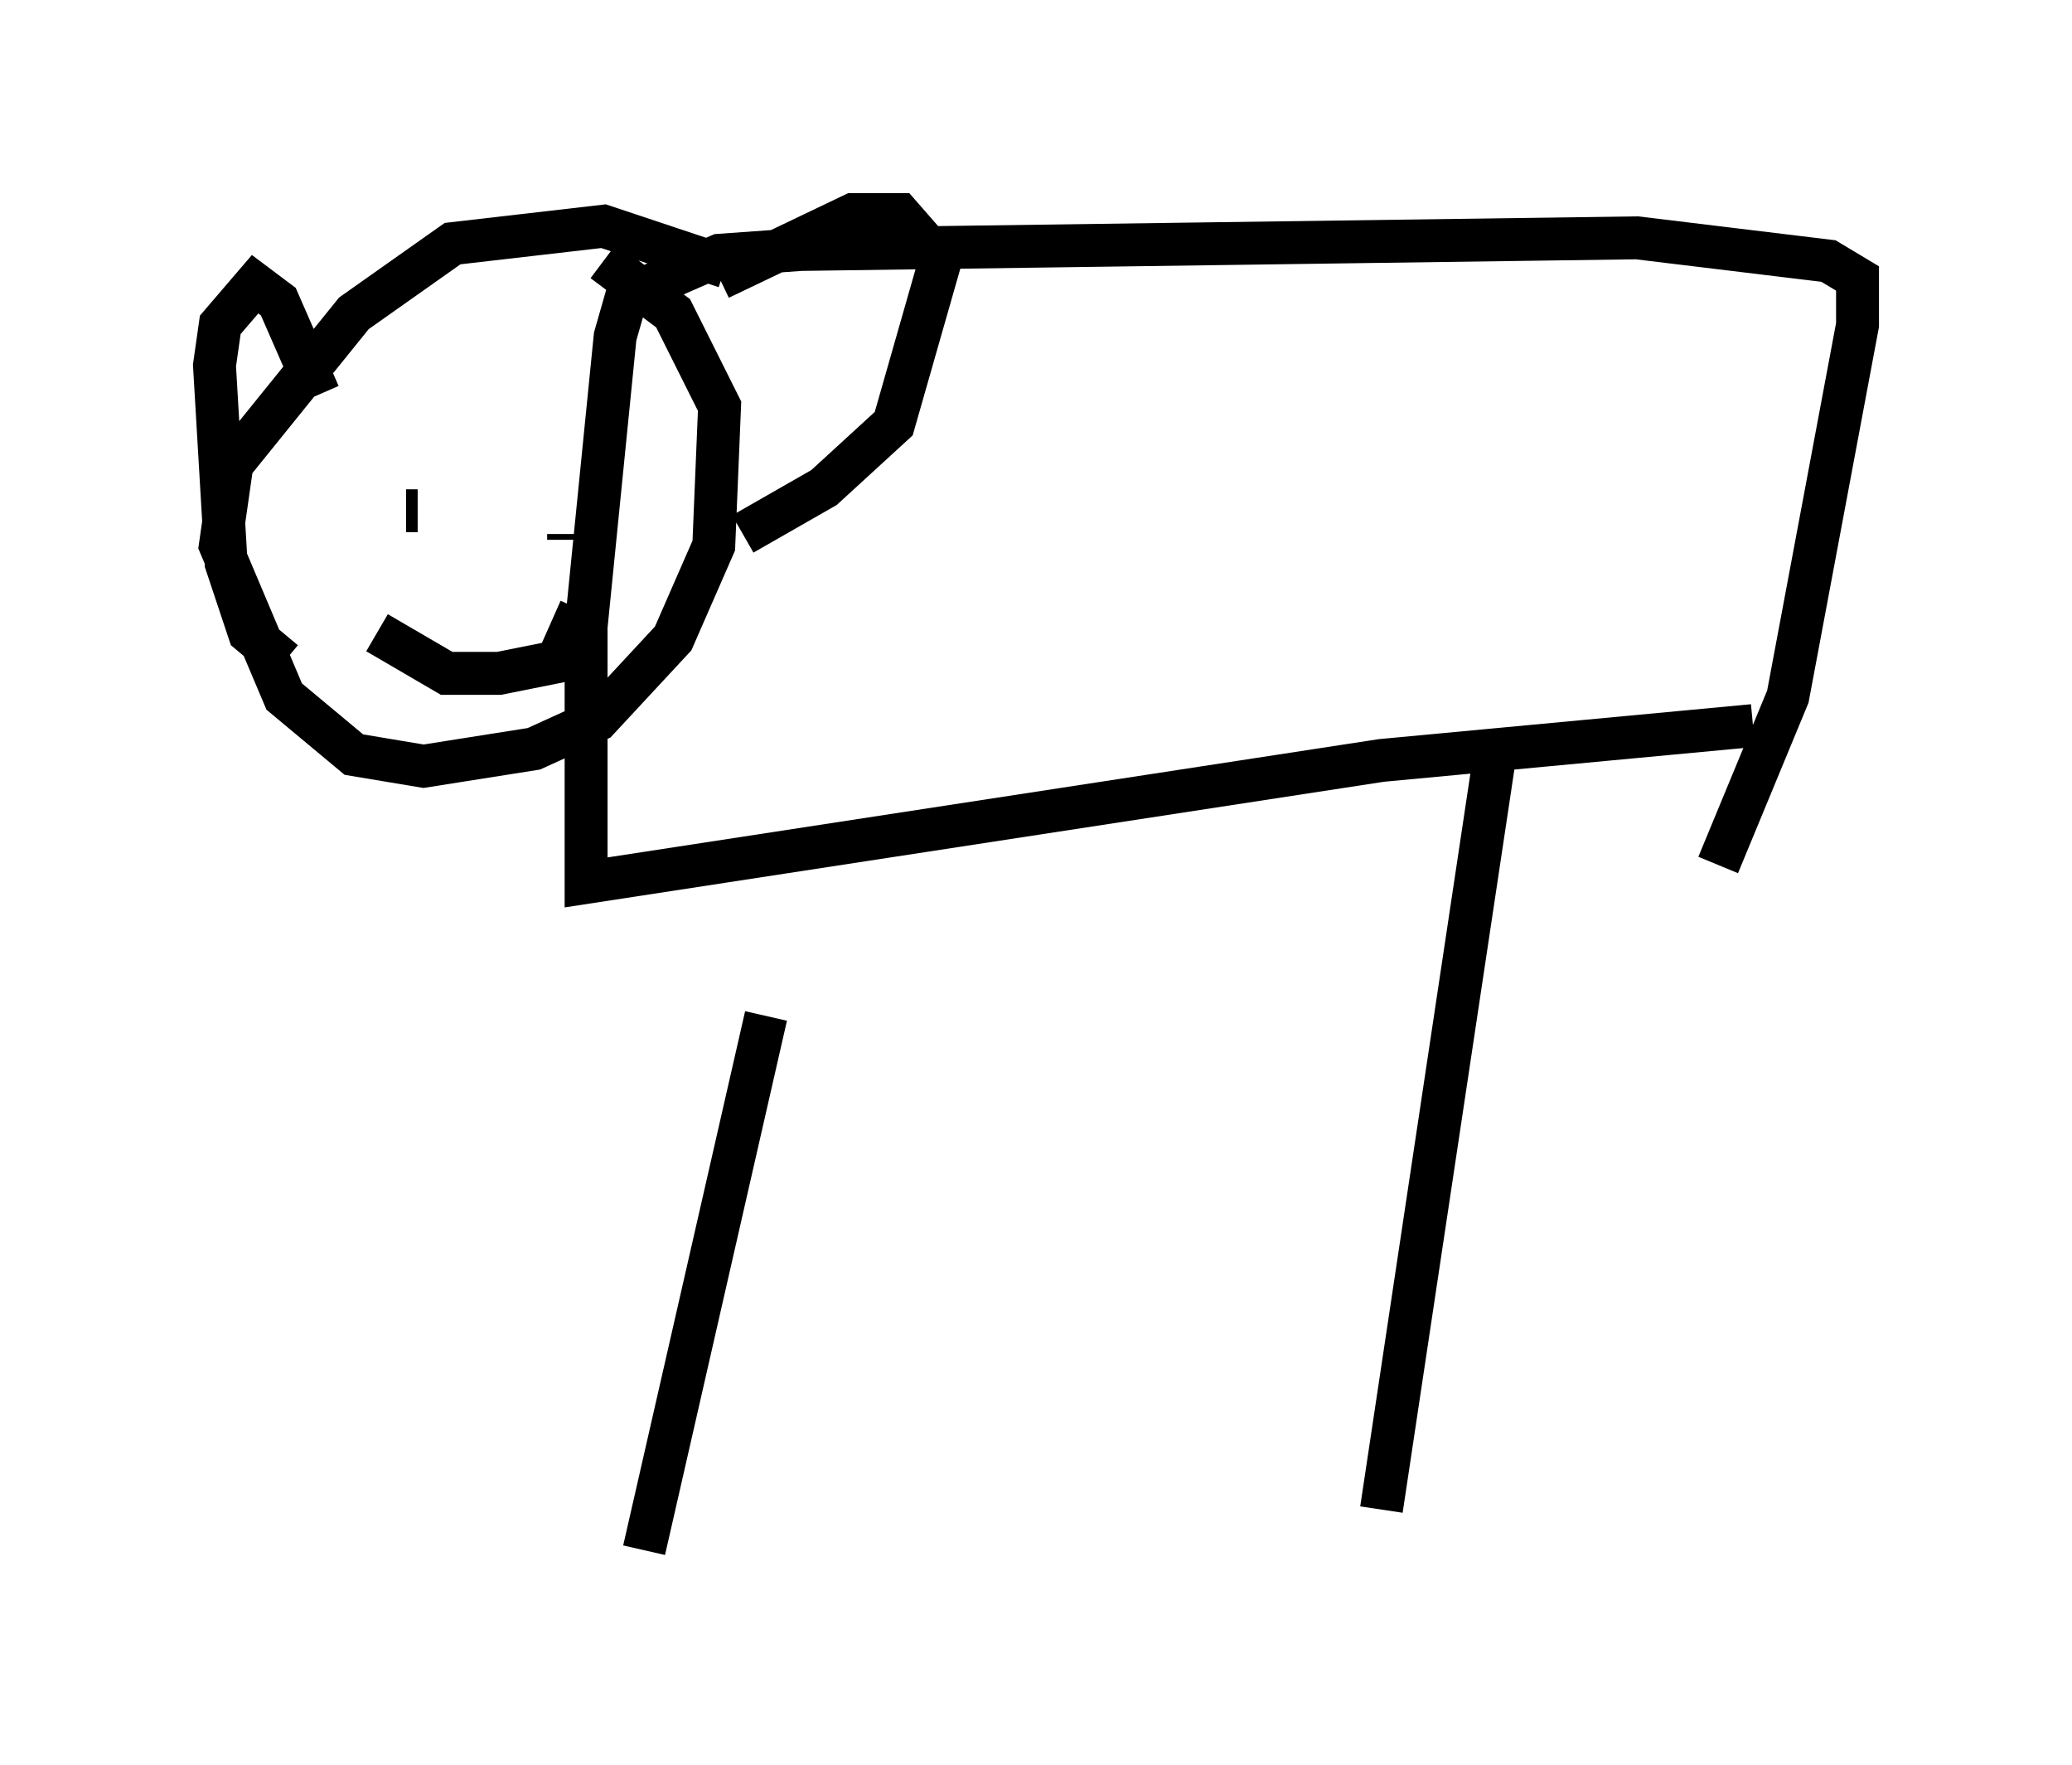 <?xml version="1.0" encoding="utf-8" ?>
<svg baseProfile="full" height="41.123" version="1.1" width="48.295" xmlns="http://www.w3.org/2000/svg" xmlns:ev="http://www.w3.org/2001/xml-events" xmlns:xlink="http://www.w3.org/1999/xlink"><defs /><rect fill="white" height="41.123" width="48.295" x="0" y="0" /><path d="M18.261, 18.532 m-0.406, 5.142 l-2.842, 12.449 m19.892, -18.944 l-2.706, 17.997 m8.66, -18.268 l-8.66, 0.812 -18.538, 2.842 l0.0, -5.954 0.677, -6.766 l0.271, -0.947 2.165, -0.947 l1.894, -0.135 19.486, -0.271 l4.465, 0.541 0.677, 0.406 l0.0, 1.083 -1.624, 8.66 l-1.624, 3.924 m-23.139, -13.938 l-2.842, -0.947 -3.518, 0.406 l-2.3, 1.624 -2.842, 3.518 l-0.271, 1.894 1.488, 3.518 l1.624, 1.353 1.624, 0.271 l2.571, -0.406 1.488, -0.677 l1.759, -1.894 0.947, -2.165 l0.135, -3.248 -1.083, -2.165 l-1.624, -1.218 m-6.631, 3.112 l-0.947, -2.165 -0.541, -0.406 l-0.812, 0.947 -0.135, 0.947 l0.271, 4.601 0.541, 1.624 l0.812, 0.677 m10.149, -8.931 l3.112, -1.488 1.083, 0.0 l0.947, 1.083 -1.083, 3.789 l-1.624, 1.488 -1.894, 1.083 m-8.66, -1.353 l0.0, 0.0 m2.165, -0.135 l0.0, 0.0 m0.0, -0.406 l0.0, 0.0 m-1.083, 1.353 l-0.271, 0.0 m3.789, 0.677 l0.0, -0.135 m-4.465, 2.3 l1.624, 0.947 1.218, 0.0 l1.353, -0.271 0.541, -1.218 " fill="none" stroke="black" stroke-width="1" /></svg>